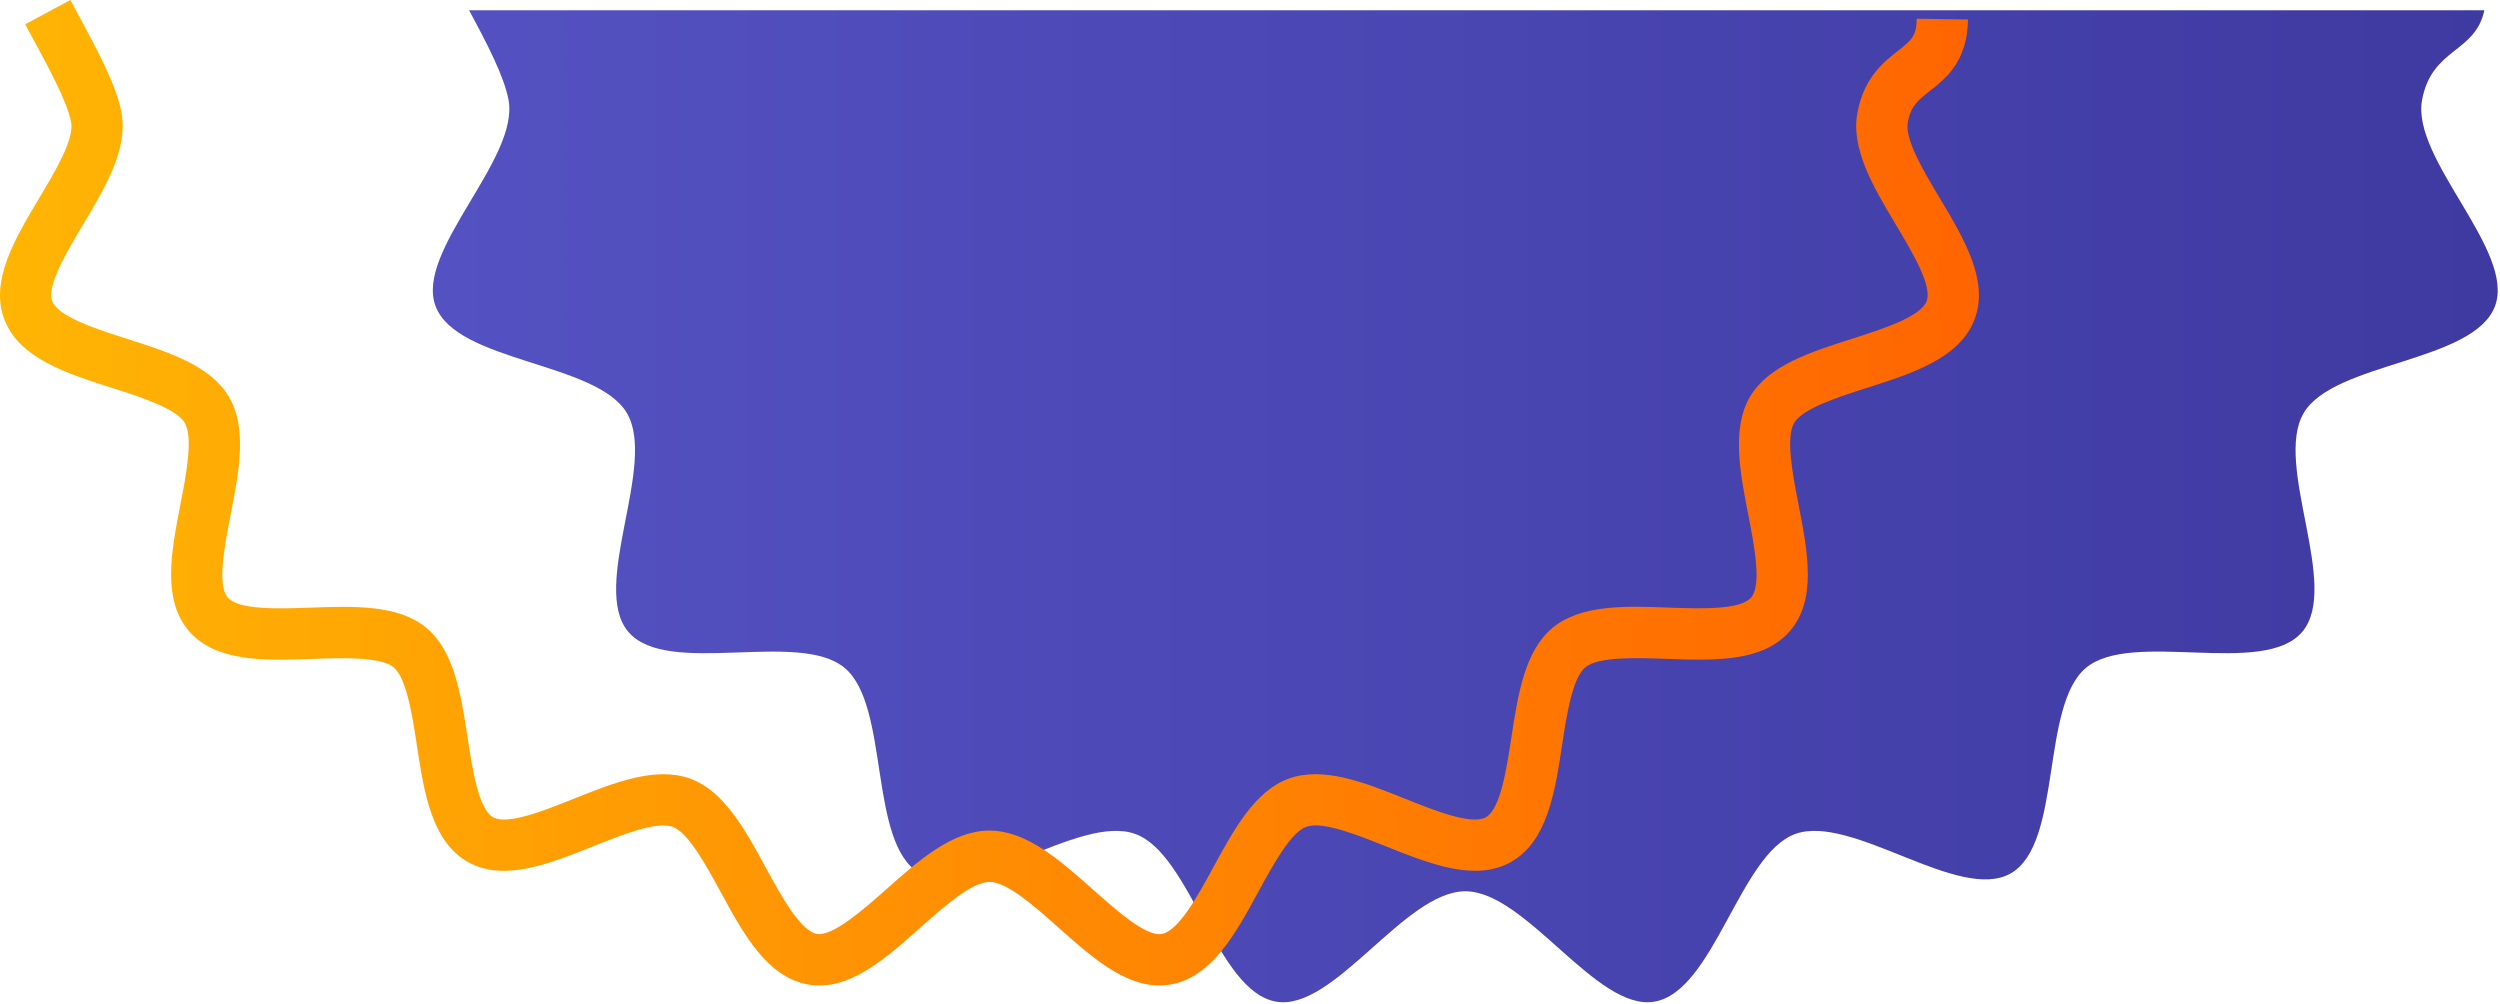 <svg width="117" height="47" viewBox="0 0 117 47" fill="none" xmlns="http://www.w3.org/2000/svg">
<path d="M113.355 4.668C113.817 2.227 115.843 2.491 116.268 0.48H21.952C22.806 2.062 23.588 3.564 23.798 4.668C24.325 7.447 19.406 11.742 20.386 14.332C21.382 16.967 27.919 16.935 29.336 19.328C30.767 21.742 27.598 27.455 29.411 29.576C31.228 31.703 37.368 29.466 39.522 31.252C41.669 33.03 40.614 39.481 43.049 40.875C45.463 42.254 50.479 38.074 53.13 39.029C55.734 39.967 56.932 46.394 59.721 46.877C62.432 47.348 65.729 41.712 68.575 41.712C71.423 41.712 74.718 47.348 77.43 46.877C80.219 46.395 81.417 39.967 84.021 39.029C86.67 38.074 91.689 42.254 94.103 40.874C96.538 39.48 95.482 33.03 97.63 31.25C99.784 29.466 105.924 31.701 107.74 29.576C109.553 27.453 106.386 21.74 107.815 19.326C109.233 16.934 115.77 16.967 116.764 14.332C117.744 11.742 112.827 7.447 113.355 4.668Z" fill="url(#paint0_linear_6_2565)"/>
<path d="M54.258 46.121C52.584 46.121 51.044 44.752 49.551 43.423C48.419 42.415 47.135 41.274 46.306 41.274C45.478 41.274 44.194 42.416 43.061 43.423C41.415 44.888 39.712 46.399 37.834 46.077C35.9 45.742 34.791 43.703 33.718 41.73C33.046 40.496 32.211 38.96 31.481 38.697C30.721 38.424 29.139 39.054 27.747 39.613C25.685 40.436 23.553 41.289 21.884 40.332C20.196 39.368 19.846 37.085 19.509 34.877C19.294 33.477 19.03 31.735 18.42 31.232C17.808 30.724 16.043 30.789 14.623 30.836C12.394 30.919 10.093 30.996 8.834 29.523C7.579 28.053 8.019 25.795 8.442 23.612C8.713 22.216 9.051 20.477 8.643 19.788C8.244 19.113 6.571 18.579 5.226 18.149C3.093 17.467 0.889 16.763 0.199 14.938C-0.478 13.142 0.696 11.177 1.831 9.276C2.604 7.984 3.479 6.518 3.328 5.715C3.15 4.777 2.32 3.245 1.516 1.763L1.178 1.137L3.292 0L3.627 0.62C4.558 2.34 5.437 3.964 5.686 5.266C6.006 6.965 4.931 8.765 3.89 10.507C3.126 11.785 2.176 13.378 2.444 14.088C2.724 14.829 4.516 15.401 5.957 15.862C7.868 16.472 9.844 17.102 10.709 18.563C11.583 20.038 11.185 22.086 10.798 24.068C10.512 25.54 10.155 27.373 10.659 27.963C11.166 28.555 13.036 28.489 14.537 28.437C16.551 28.365 18.636 28.291 19.951 29.381C21.263 30.467 21.577 32.524 21.882 34.511C22.109 36.002 22.393 37.856 23.074 38.246C23.741 38.627 25.468 37.936 26.854 37.381C28.734 36.63 30.678 35.856 32.295 36.438C33.883 37.009 34.869 38.826 35.826 40.581C36.551 41.914 37.455 43.573 38.244 43.71C38.975 43.815 40.358 42.612 41.467 41.628C42.988 40.274 44.564 38.871 46.306 38.871C48.049 38.871 49.623 40.273 51.147 41.628C52.253 42.613 53.631 43.838 54.368 43.71C55.159 43.573 56.062 41.914 56.787 40.581C57.743 38.826 58.731 37.01 60.319 36.438C61.938 35.852 63.882 36.63 65.758 37.381C67.146 37.937 68.874 38.627 69.541 38.246C70.223 37.855 70.505 36.002 70.733 34.511C71.037 32.524 71.351 30.467 72.662 29.38C73.979 28.29 76.064 28.358 78.076 28.435C79.581 28.487 81.449 28.555 81.955 27.962C82.458 27.372 82.101 25.539 81.814 24.067C81.43 22.086 81.032 20.037 81.904 18.561C82.768 17.101 84.746 16.471 86.657 15.86C88.095 15.401 89.888 14.828 90.168 14.088C90.438 13.378 89.486 11.785 88.722 10.507C87.682 8.765 86.606 6.964 86.928 5.266C87.239 3.623 88.16 2.9 88.834 2.371C89.441 1.895 89.692 1.698 89.704 0.876L92.103 0.913C92.073 2.88 91.057 3.677 90.315 4.259C89.762 4.695 89.429 4.955 89.285 5.714C89.133 6.517 90.009 7.983 90.782 9.275C91.918 11.176 93.092 13.141 92.413 14.937C91.725 16.762 89.518 17.466 87.386 18.148C86.043 18.577 84.369 19.111 83.969 19.786C83.561 20.475 83.9 22.213 84.17 23.61C84.597 25.793 85.035 28.051 83.779 29.521C82.52 30.995 80.216 30.917 77.992 30.834C76.574 30.785 74.806 30.723 74.195 31.229C73.586 31.734 73.318 33.475 73.105 34.875C72.767 37.082 72.418 39.365 70.731 40.33C69.057 41.287 66.927 40.434 64.867 39.611C63.472 39.052 61.89 38.423 61.131 38.695C60.402 38.959 59.566 40.494 58.896 41.728C57.823 43.701 56.711 45.74 54.778 46.075C54.603 46.107 54.431 46.121 54.258 46.121Z" fill="url(#paint1_linear_6_2565)"/>
<defs>
<linearGradient id="paint0_linear_6_2565" x1="20.255" y1="23.693" x2="116.895" y2="23.693" gradientUnits="userSpaceOnUse">
<stop offset="5.4e-07" stop-color="#5451C2"/>
<stop offset="1" stop-color="#3F3AA1"/>
</linearGradient>
<linearGradient id="paint1_linear_6_2565" x1="-0.001" y1="23.061" x2="92.614" y2="23.061" gradientUnits="userSpaceOnUse">
<stop offset="5.4e-07" stop-color="#FFB504"/>
<stop offset="1" stop-color="#FF6501"/>
</linearGradient>
</defs>
</svg>
